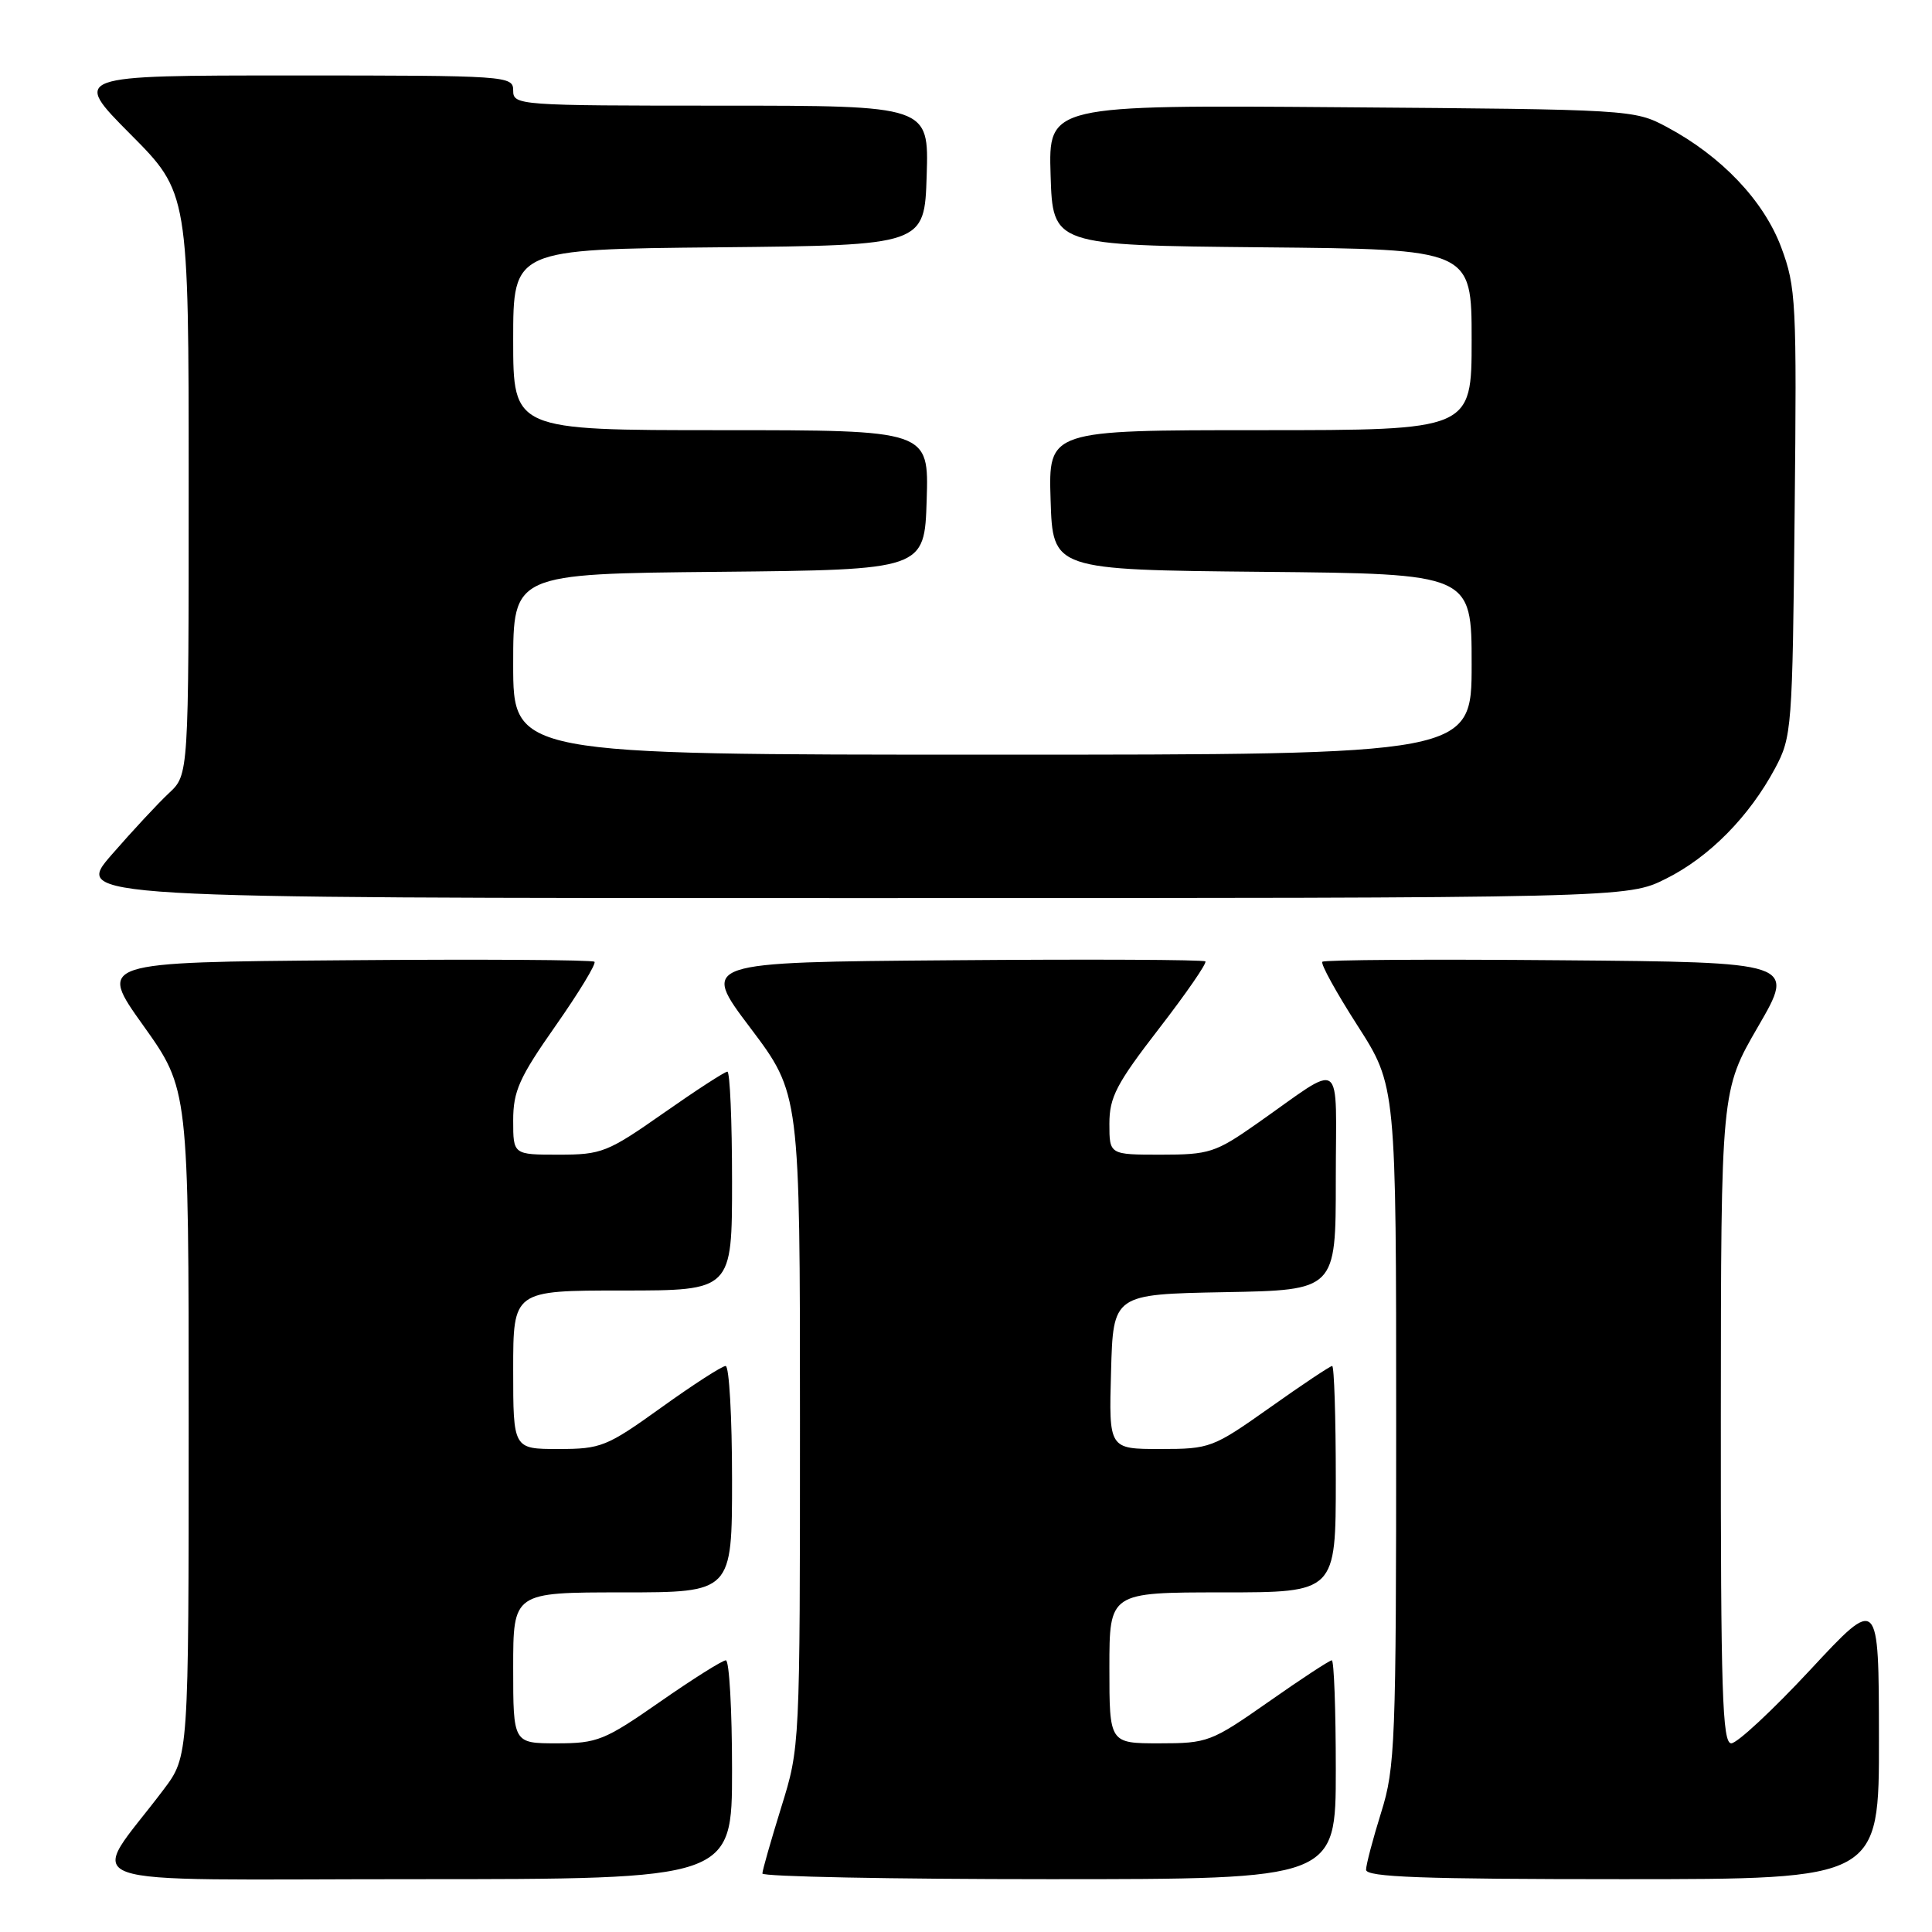 <?xml version="1.0" encoding="UTF-8" standalone="no"?>
<!DOCTYPE svg PUBLIC "-//W3C//DTD SVG 1.1//EN" "http://www.w3.org/Graphics/SVG/1.1/DTD/svg11.dtd" >
<svg xmlns="http://www.w3.org/2000/svg" xmlns:xlink="http://www.w3.org/1999/xlink" version="1.1" viewBox="0 0 256 256">
 <g >
 <path fill="currentColor"
d=" M 97.00 234.50 C 97.00 226.53 96.63 220.00 96.18 220.00 C 95.73 220.00 91.80 222.47 87.45 225.50 C 80.10 230.62 79.15 231.00 73.78 231.00 C 68.00 231.00 68.00 231.00 68.00 221.00 C 68.00 211.00 68.00 211.00 82.50 211.00 C 97.00 211.00 97.00 211.00 97.00 196.00 C 97.00 187.75 96.62 181.00 96.15 181.00 C 95.68 181.00 91.85 183.47 87.63 186.50 C 80.39 191.70 79.64 192.00 73.98 192.00 C 68.00 192.00 68.00 192.00 68.00 181.50 C 68.00 171.00 68.00 171.00 82.50 171.00 C 97.00 171.00 97.00 171.00 97.00 156.50 C 97.00 148.53 96.72 142.00 96.38 142.00 C 96.04 142.00 92.23 144.47 87.91 147.50 C 80.50 152.69 79.73 153.00 74.03 153.00 C 68.00 153.00 68.00 153.00 68.00 148.47 C 68.00 144.58 68.80 142.79 73.62 135.92 C 76.71 131.51 79.03 127.69 78.77 127.44 C 78.51 127.18 63.61 127.09 45.65 127.24 C 12.99 127.50 12.99 127.50 19.00 135.91 C 25.00 144.33 25.00 144.33 25.00 188.52 C 25.00 232.71 25.00 232.71 21.69 237.11 C 11.66 250.44 7.65 249.00 54.88 249.00 C 97.00 249.00 97.00 249.00 97.00 234.50 Z  M 177.00 234.50 C 177.00 226.53 176.76 220.00 176.47 220.00 C 176.18 220.00 172.40 222.47 168.09 225.50 C 160.49 230.82 160.02 231.00 153.62 231.00 C 147.00 231.00 147.00 231.00 147.00 221.00 C 147.00 211.00 147.00 211.00 162.00 211.00 C 177.00 211.00 177.00 211.00 177.00 196.00 C 177.00 187.75 176.78 181.00 176.52 181.00 C 176.26 181.00 172.55 183.47 168.28 186.50 C 160.70 191.86 160.35 192.00 153.72 192.00 C 146.93 192.00 146.93 192.00 147.22 181.75 C 147.50 171.50 147.50 171.50 162.25 171.22 C 177.00 170.95 177.00 170.95 177.00 156.36 C 177.00 139.71 178.31 140.64 166.51 148.91 C 161.06 152.73 160.22 153.00 153.83 153.00 C 147.00 153.00 147.00 153.00 147.00 148.90 C 147.00 145.39 147.93 143.60 153.57 136.30 C 157.18 131.63 159.95 127.61 159.72 127.39 C 159.49 127.16 144.35 127.09 126.08 127.24 C 92.85 127.50 92.85 127.50 99.43 136.21 C 106.00 144.93 106.00 144.93 106.00 188.21 C 106.00 231.50 106.00 231.50 103.51 239.50 C 102.15 243.90 101.02 247.84 101.02 248.25 C 101.01 248.66 118.10 249.00 139.00 249.00 C 177.00 249.00 177.00 249.00 177.00 234.50 Z  M 248.97 230.25 C 248.95 211.50 248.95 211.50 239.88 221.25 C 234.89 226.61 230.18 231.00 229.40 231.00 C 228.22 231.00 228.00 224.22 228.02 187.75 C 228.04 144.50 228.04 144.50 232.97 136.00 C 237.90 127.50 237.90 127.50 206.80 127.24 C 189.69 127.09 175.48 127.18 175.22 127.44 C 174.96 127.70 177.06 131.51 179.88 135.90 C 185.00 143.89 185.00 143.89 185.00 188.86 C 185.00 230.93 184.87 234.23 183.01 240.16 C 181.92 243.65 181.02 247.06 181.01 247.75 C 181.00 248.73 188.46 249.00 215.00 249.00 C 249.00 249.00 249.00 249.00 248.97 230.25 Z  M 220.74 116.44 C 226.48 113.58 231.77 108.22 235.21 101.80 C 237.43 97.64 237.51 96.55 237.80 67.93 C 238.09 39.97 237.99 38.06 236.02 32.77 C 233.70 26.58 228.10 20.69 220.85 16.82 C 216.55 14.52 216.10 14.50 177.71 14.21 C 138.92 13.91 138.92 13.91 139.21 23.21 C 139.50 32.50 139.50 32.50 167.25 32.77 C 195.00 33.03 195.00 33.03 195.00 45.02 C 195.00 57.00 195.00 57.00 166.96 57.00 C 138.92 57.00 138.92 57.00 139.21 66.25 C 139.50 75.50 139.50 75.50 167.25 75.77 C 195.00 76.03 195.00 76.03 195.00 88.02 C 195.00 100.00 195.00 100.00 131.50 100.00 C 68.00 100.00 68.00 100.00 68.00 88.02 C 68.00 76.03 68.00 76.03 95.25 75.77 C 122.50 75.50 122.50 75.50 122.79 66.25 C 123.08 57.00 123.08 57.00 95.54 57.00 C 68.00 57.00 68.00 57.00 68.00 45.02 C 68.00 33.03 68.00 33.03 95.25 32.77 C 122.50 32.50 122.50 32.50 122.79 23.25 C 123.08 14.00 123.08 14.00 95.54 14.00 C 68.67 14.00 68.00 13.95 68.00 12.00 C 68.00 10.05 67.33 10.00 38.77 10.00 C 9.55 10.00 9.55 10.00 17.27 17.77 C 25.00 25.54 25.00 25.54 25.00 64.10 C 25.00 102.65 25.00 102.65 22.40 105.08 C 20.97 106.41 17.55 110.09 14.80 113.25 C 9.80 119.00 9.80 119.00 112.70 119.00 C 215.61 119.00 215.61 119.00 220.74 116.44 Z "/>
</g>
</svg>